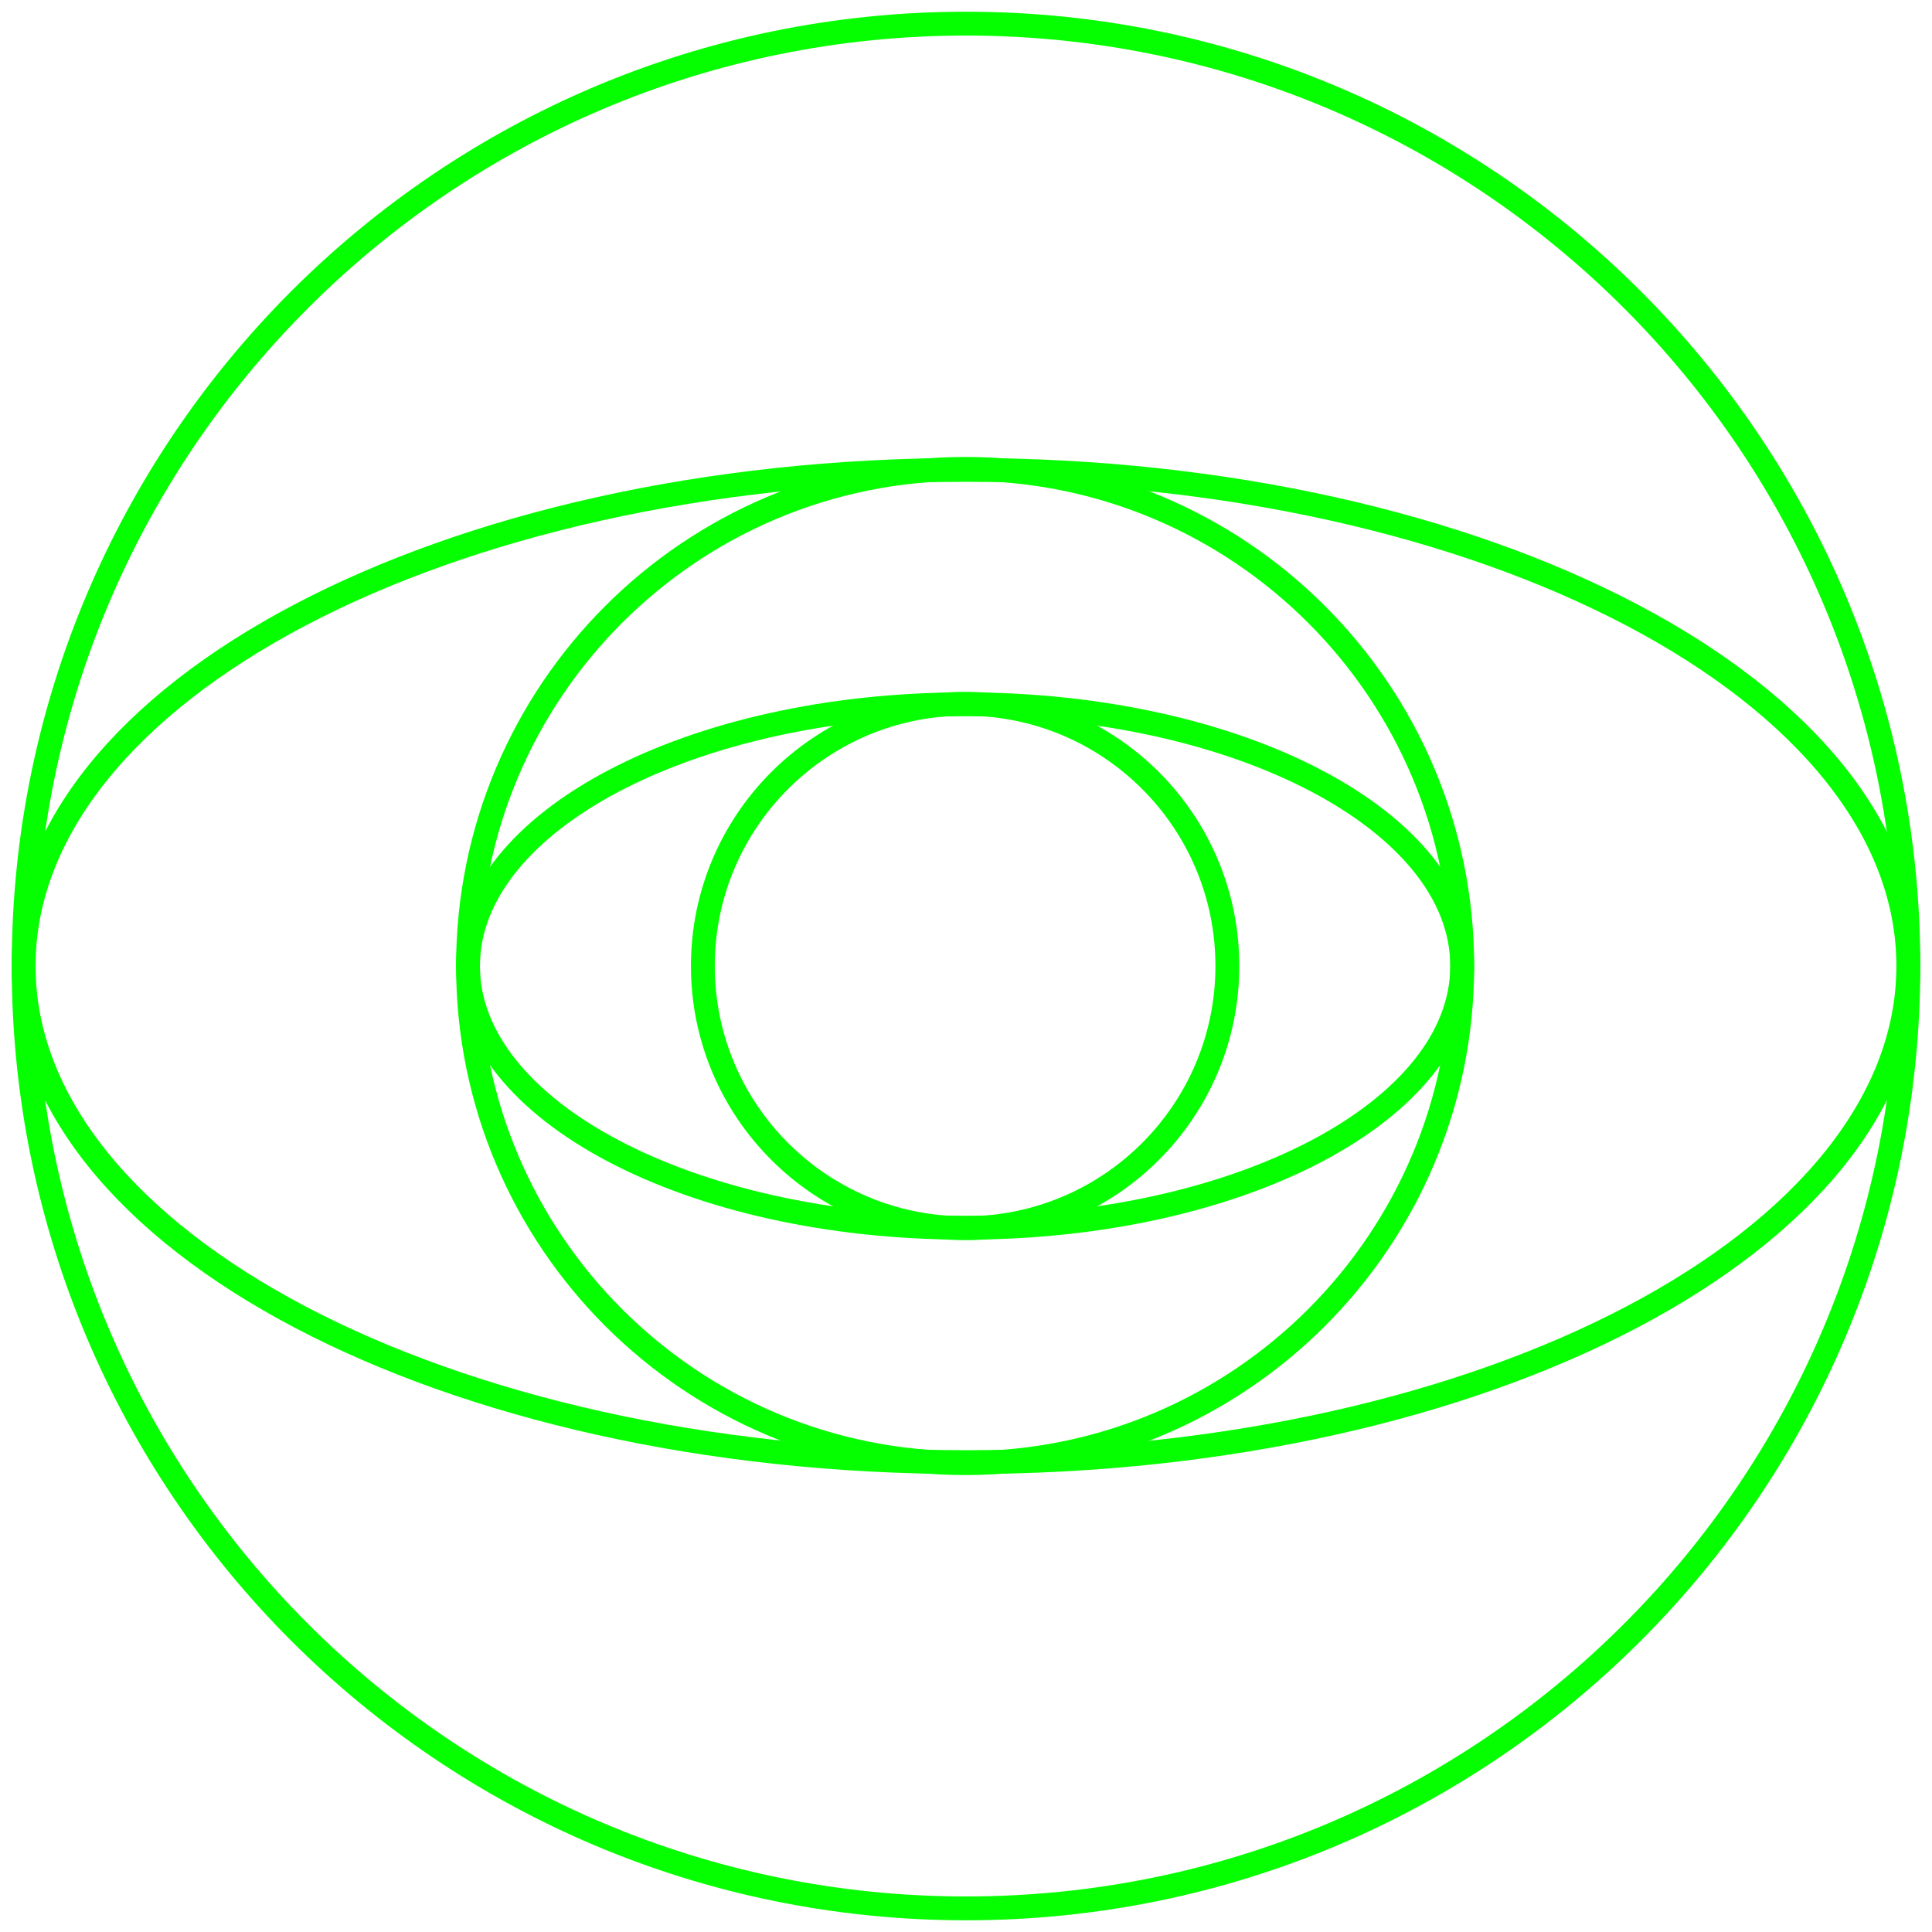 <svg width="162" height="162" viewBox="0 0 162 162" fill="none" xmlns="http://www.w3.org/2000/svg">
<g id="_Approach List: Visual">
<path id="Vector" d="M81.001 160.019C124.641 160.019 160.019 124.641 160.019 81.001C160.019 37.36 124.641 1.982 81.001 1.982C37.36 1.982 1.982 37.36 1.982 81.001C1.982 124.641 37.36 160.019 81.001 160.019Z" stroke="#05FF00" stroke-width="2" stroke-miterlimit="10"/>
<path id="Vector_2" d="M80.998 122.601C124.637 122.601 160.014 103.976 160.014 81.001C160.014 58.025 124.637 39.4 80.998 39.4C37.359 39.4 1.982 58.025 1.982 81.001C1.982 103.976 37.359 122.601 80.998 122.601Z" stroke="#05FF00" stroke-width="2" stroke-miterlimit="10"/>
<path id="Vector_3" d="M80.926 122.685C103.948 122.685 122.61 104.022 122.61 81.001C122.61 57.979 103.948 39.316 80.926 39.316C57.905 39.316 39.242 57.979 39.242 81.001C39.242 104.022 57.905 122.685 80.926 122.685Z" stroke="#05FF00" stroke-width="2" stroke-miterlimit="10"/>
<path id="Vector_4" d="M80.925 102.989C93.07 102.989 102.915 93.144 102.915 80.999C102.915 68.855 93.07 59.01 80.925 59.01C68.781 59.01 58.935 68.855 58.935 80.999C58.935 93.144 68.781 102.989 80.925 102.989Z" stroke="#05FF00" stroke-width="2" stroke-miterlimit="10"/>
<path id="Vector_5" d="M80.924 102.944C103.944 102.944 122.606 93.119 122.606 80.999C122.606 68.88 103.944 59.055 80.924 59.055C57.904 59.055 39.242 68.88 39.242 80.999C39.242 93.119 57.904 102.944 80.924 102.944Z" stroke="#05FF00" stroke-width="2" stroke-miterlimit="10"/>
</g>
</svg>
